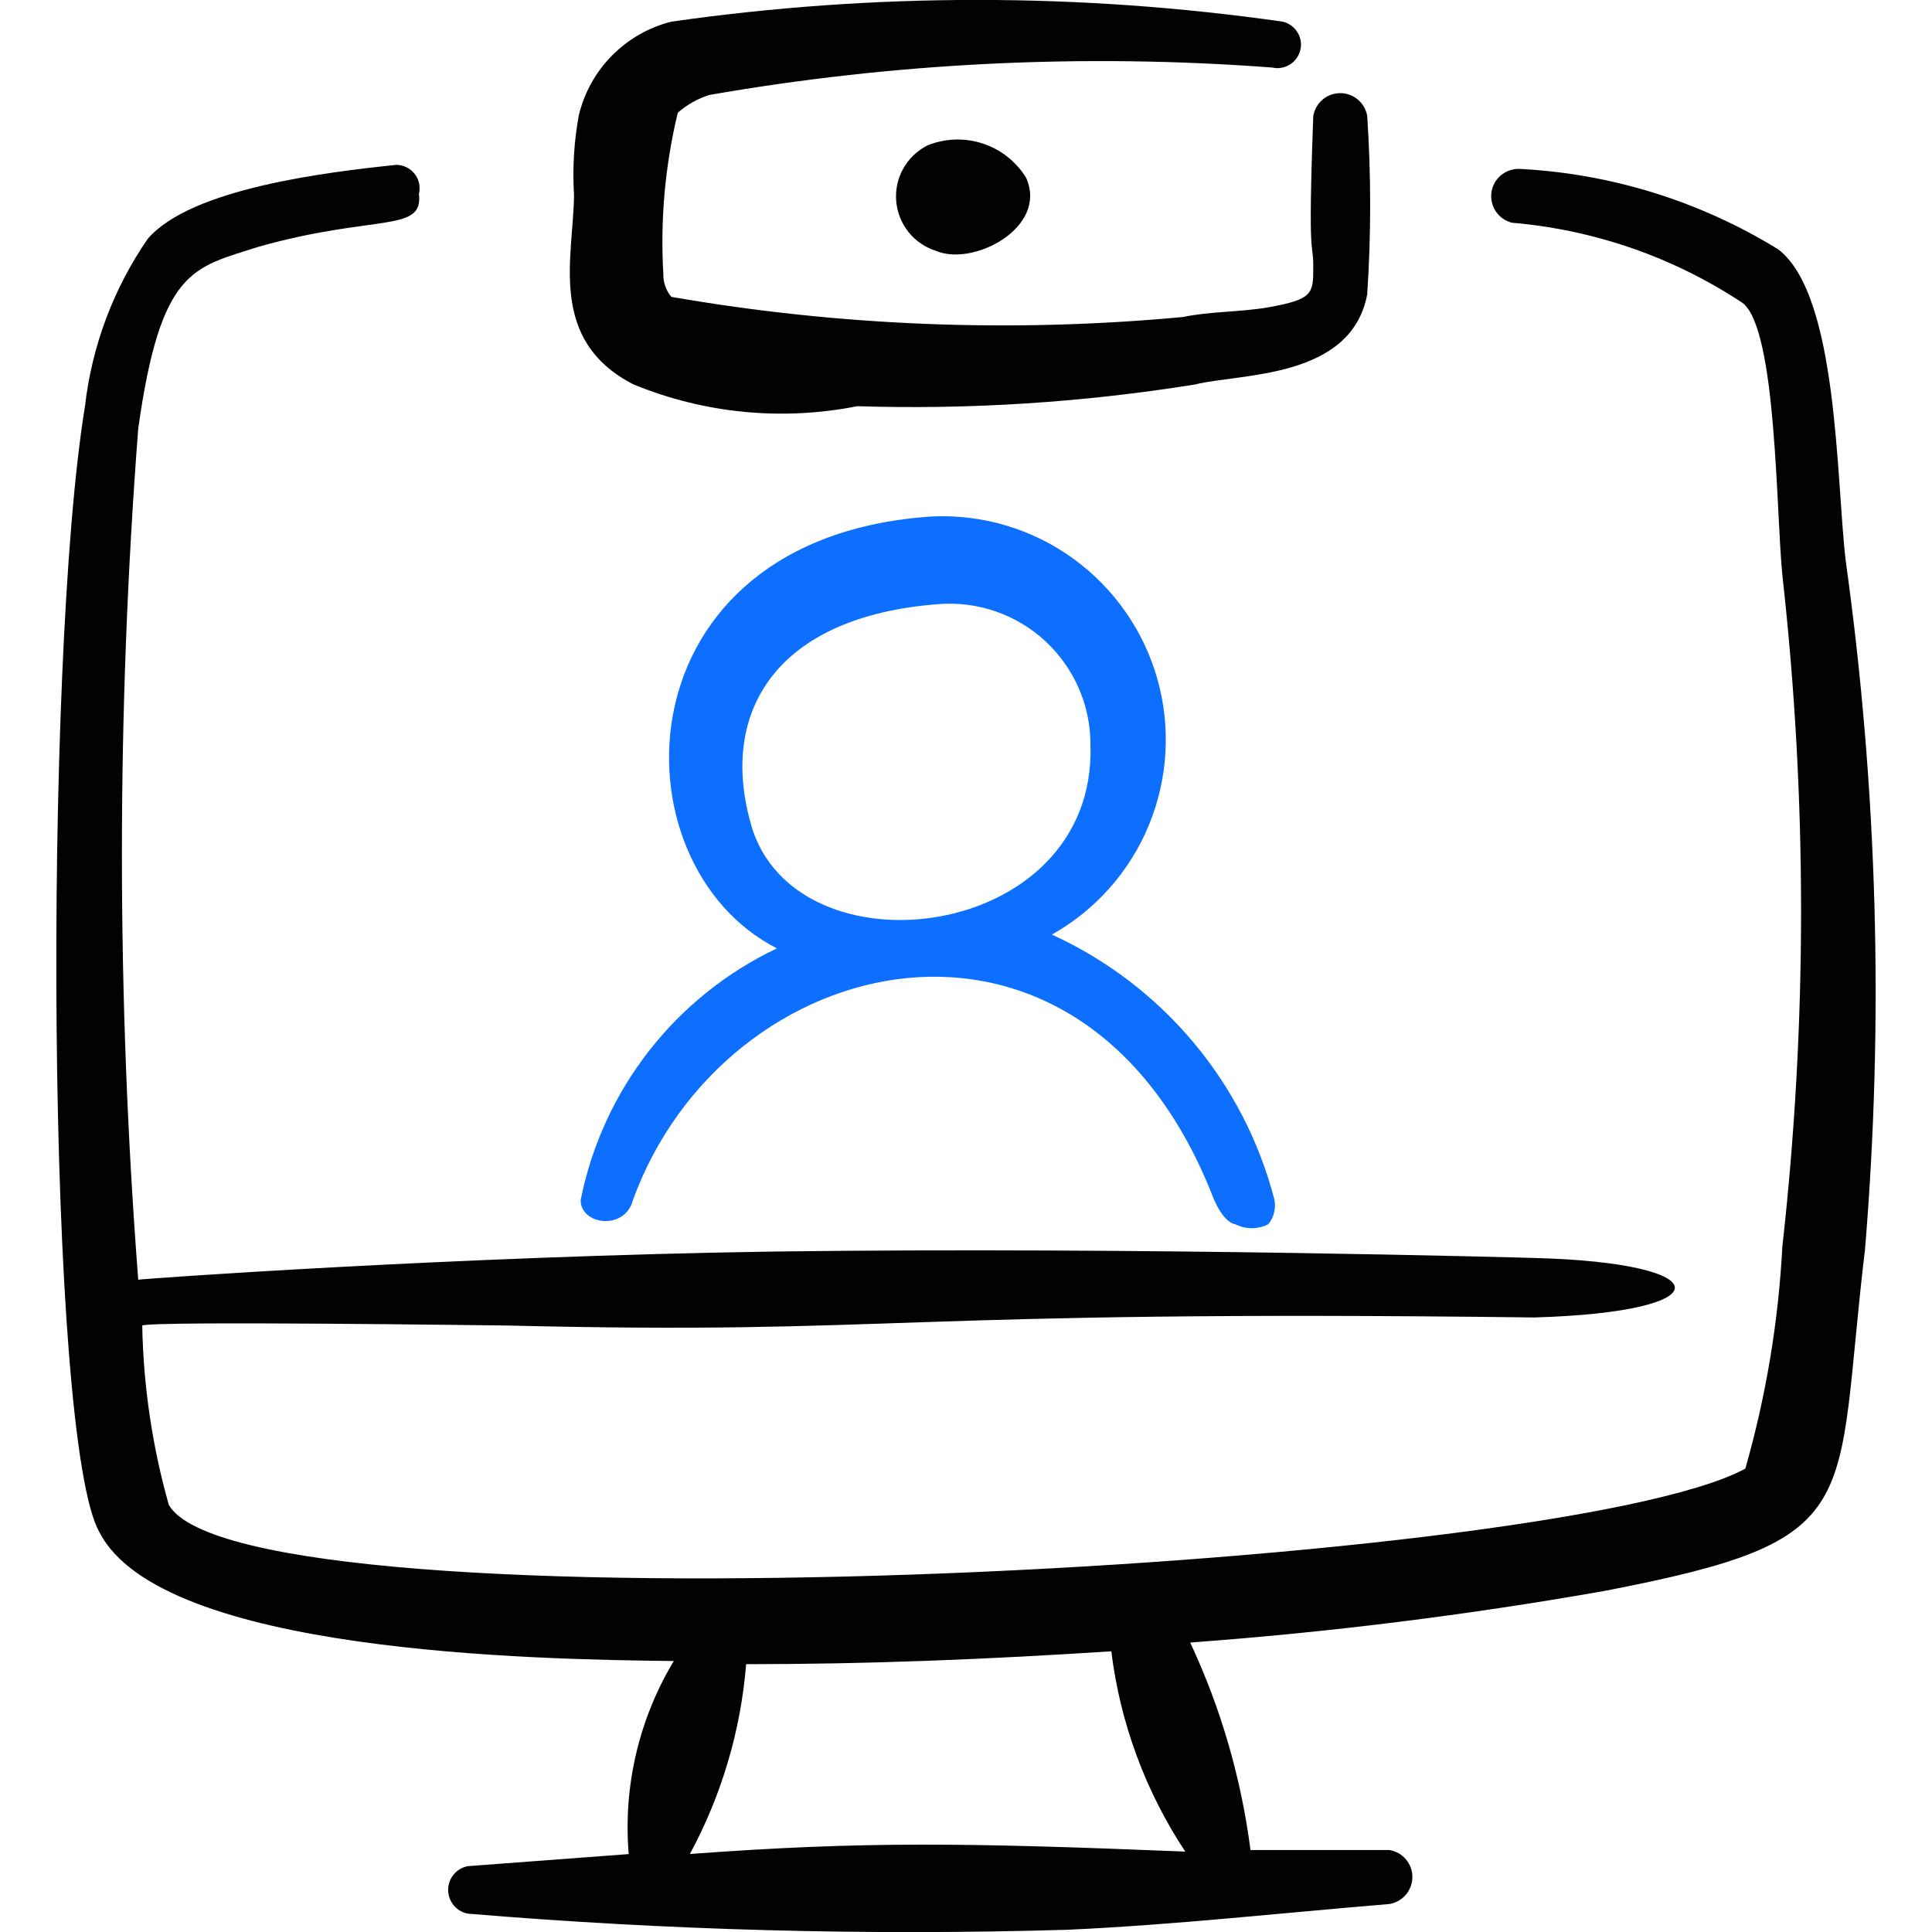 <svg xmlns="http://www.w3.org/2000/svg" fill="none" viewBox="0 0 24 24" id="Video-Meeting-Monitor-Webcam--Streamline-Freehand">
  <desc>
    Video Meeting Monitor Webcam Streamline Icon: https://streamlinehq.com
  </desc>
  <path fill="#0c6fff" fill-rule="evenodd" d="M15.055 14.838s0.12 0.34 0.29 0.37c0.064 0.032 0.134 0.049 0.205 0.049 0.071 0 0.141 -0.017 0.205 -0.049 0.037 -0.045 0.063 -0.099 0.075 -0.157 0.012 -0.057 0.011 -0.117 -0.005 -0.173 -0.189 -0.715 -0.535 -1.379 -1.012 -1.944 -0.477 -0.565 -1.073 -1.017 -1.746 -1.324 0.544 -0.306 0.969 -0.786 1.206 -1.363 0.237 -0.577 0.274 -1.217 0.103 -1.817 -0.171 -0.6 -0.539 -1.125 -1.044 -1.491 -0.506 -0.366 -1.12 -0.55 -1.743 -0.524 -3.927 0.25 -3.997 4.317 -1.938 5.366 -0.622 0.295 -1.166 0.732 -1.59 1.275 -0.423 0.543 -0.714 1.177 -0.848 1.853 0 0.31 0.55 0.38 0.649 0 1.139 -3.138 5.556 -4.197 7.194 -0.07Zm-5.725 -4.596c-0.4 -1.389 0.3 -2.588 2.338 -2.738 0.24 -0.018 0.482 0.014 0.709 0.094 0.227 0.08 0.436 0.206 0.612 0.37 0.176 0.164 0.317 0.363 0.413 0.584 0.096 0.221 0.145 0.46 0.144 0.701 0.08 2.458 -3.677 2.898 -4.217 0.989Z" clip-rule="evenodd" stroke-width="1"></path>
  <path fill="#020202" fill-rule="evenodd" d="M22.928 6.964c-0.12 -0.999 -0.09 -3.297 -0.839 -3.867 -0.971 -0.598 -2.078 -0.942 -3.217 -0.999 -0.084 -0.002 -0.165 0.027 -0.229 0.081s-0.105 0.13 -0.116 0.213c-0.011 0.083 0.009 0.167 0.056 0.236 0.047 0.069 0.118 0.119 0.2 0.139 1.025 0.087 2.011 0.43 2.868 0.999 0.42 0.34 0.41 2.568 0.49 3.377 0.31 2.772 0.31 5.571 0 8.343 -0.049 0.934 -0.203 1.859 -0.46 2.758 -2.368 1.279 -18.645 2.078 -19.584 0.45 -0.205 -0.725 -0.316 -1.474 -0.33 -2.228 0.13 -0.06 4.456 0 4.536 0 4.896 0.12 4.716 -0.2 12.76 -0.1 2.358 -0.07 2.288 -0.679 0 -0.739 0 0 -4.866 -0.14 -9.442 -0.08 -3.997 0.06 -7.864 0.34 -7.904 0.35 -0.27 -3.519 -0.27 -7.053 0 -10.572 0.28 -1.998 0.689 -1.998 1.489 -2.258 1.449 -0.41 2.058 -0.17 1.998 -0.659 0.011 -0.043 0.011 -0.087 0.002 -0.13 -0.009 -0.043 -0.028 -0.083 -0.055 -0.118 -0.027 -0.035 -0.061 -0.063 -0.101 -0.082 -0.039 -0.019 -0.083 -0.03 -0.127 -0.03 -0.859 0.09 -2.548 0.29 -3.088 0.919 -0.426 0.619 -0.694 1.332 -0.779 2.078C0.536 8.213 0.576 17.886 1.236 19.035c0.769 1.499 5.396 1.579 7.134 1.599 -0.434 0.721 -0.63 1.56 -0.56 2.398l-1.998 0.15c-0.069 0.013 -0.131 0.049 -0.176 0.103 -0.045 0.054 -0.069 0.122 -0.069 0.192 0 0.07 0.025 0.138 0.069 0.192 0.045 0.054 0.107 0.09 0.176 0.103 2.479 0.207 4.968 0.274 7.454 0.2 1.319 -0.06 2.668 -0.21 3.997 -0.32 0.079 -0.014 0.15 -0.055 0.202 -0.116 0.051 -0.061 0.08 -0.139 0.08 -0.219 0 -0.08 -0.028 -0.158 -0.08 -0.219 -0.051 -0.061 -0.123 -0.102 -0.202 -0.116h-1.729c-0.115 -0.893 -0.368 -1.763 -0.749 -2.578 1.722 -0.126 3.436 -0.34 5.136 -0.639 3.317 -0.639 2.858 -0.999 3.247 -4.247 0.236 -2.851 0.155 -5.72 -0.24 -8.553ZM8.57 23.031c0.394 -0.729 0.632 -1.532 0.699 -2.358 1.529 0 2.998 -0.06 4.536 -0.16 0.11 0.889 0.424 1.741 0.919 2.488 -2.728 -0.11 -3.987 -0.13 -6.155 0.03Z" clip-rule="evenodd" stroke-width="1"></path>
  <path fill="#020202" fill-rule="evenodd" d="M7.871 4.776c0.879 0.361 1.845 0.455 2.778 0.27 1.404 0.044 2.809 -0.047 4.197 -0.27 0.55 -0.14 1.938 -0.06 2.138 -1.119 0.049 -0.739 0.049 -1.48 0 -2.218 -0.014 -0.079 -0.055 -0.15 -0.116 -0.202 -0.061 -0.052 -0.139 -0.08 -0.219 -0.08 -0.08 0 -0.158 0.028 -0.219 0.08 -0.061 0.052 -0.102 0.123 -0.116 0.202 -0.07 1.888 0 1.529 0 1.869 0 0.34 0 0.41 -0.56 0.51 -0.35 0.06 -0.729 0.05 -1.059 0.12 -2.12 0.198 -4.257 0.114 -6.355 -0.25 -0.068 -0.081 -0.103 -0.184 -0.1 -0.29 -0.039 -0.671 0.022 -1.345 0.18 -1.998 0.113 -0.099 0.246 -0.174 0.39 -0.22C11.118 0.777 13.468 0.663 15.804 0.839c0.037 0.009 0.076 0.01 0.114 0.003 0.038 -0.006 0.074 -0.02 0.106 -0.041 0.033 -0.02 0.061 -0.047 0.083 -0.078 0.022 -0.031 0.038 -0.067 0.047 -0.104 0.009 -0.037 0.01 -0.076 0.003 -0.114 -0.006 -0.038 -0.02 -0.074 -0.041 -0.106 -0.02 -0.032 -0.047 -0.061 -0.078 -0.083 -0.031 -0.022 -0.067 -0.038 -0.104 -0.047 -2.519 -0.36 -5.075 -0.36 -7.594 0 -0.279 0.07 -0.533 0.215 -0.736 0.42 -0.203 0.204 -0.345 0.46 -0.413 0.74 -0.061 0.329 -0.081 0.665 -0.06 0.999 -0.01 0.769 -0.33 1.799 0.739 2.348Z" clip-rule="evenodd" stroke-width="1"></path>
  <path fill="#020202" fill-rule="evenodd" d="M11.518 1.808c-0.126 0.064 -0.229 0.164 -0.298 0.287 -0.069 0.123 -0.099 0.264 -0.087 0.404 0.012 0.14 0.065 0.274 0.153 0.384 0.088 0.11 0.207 0.191 0.341 0.233 0.46 0.2 1.399 -0.29 1.119 -0.909 -0.124 -0.201 -0.316 -0.352 -0.541 -0.425 -0.225 -0.073 -0.469 -0.064 -0.688 0.026Z" clip-rule="evenodd" stroke-width="1"></path>
</svg>